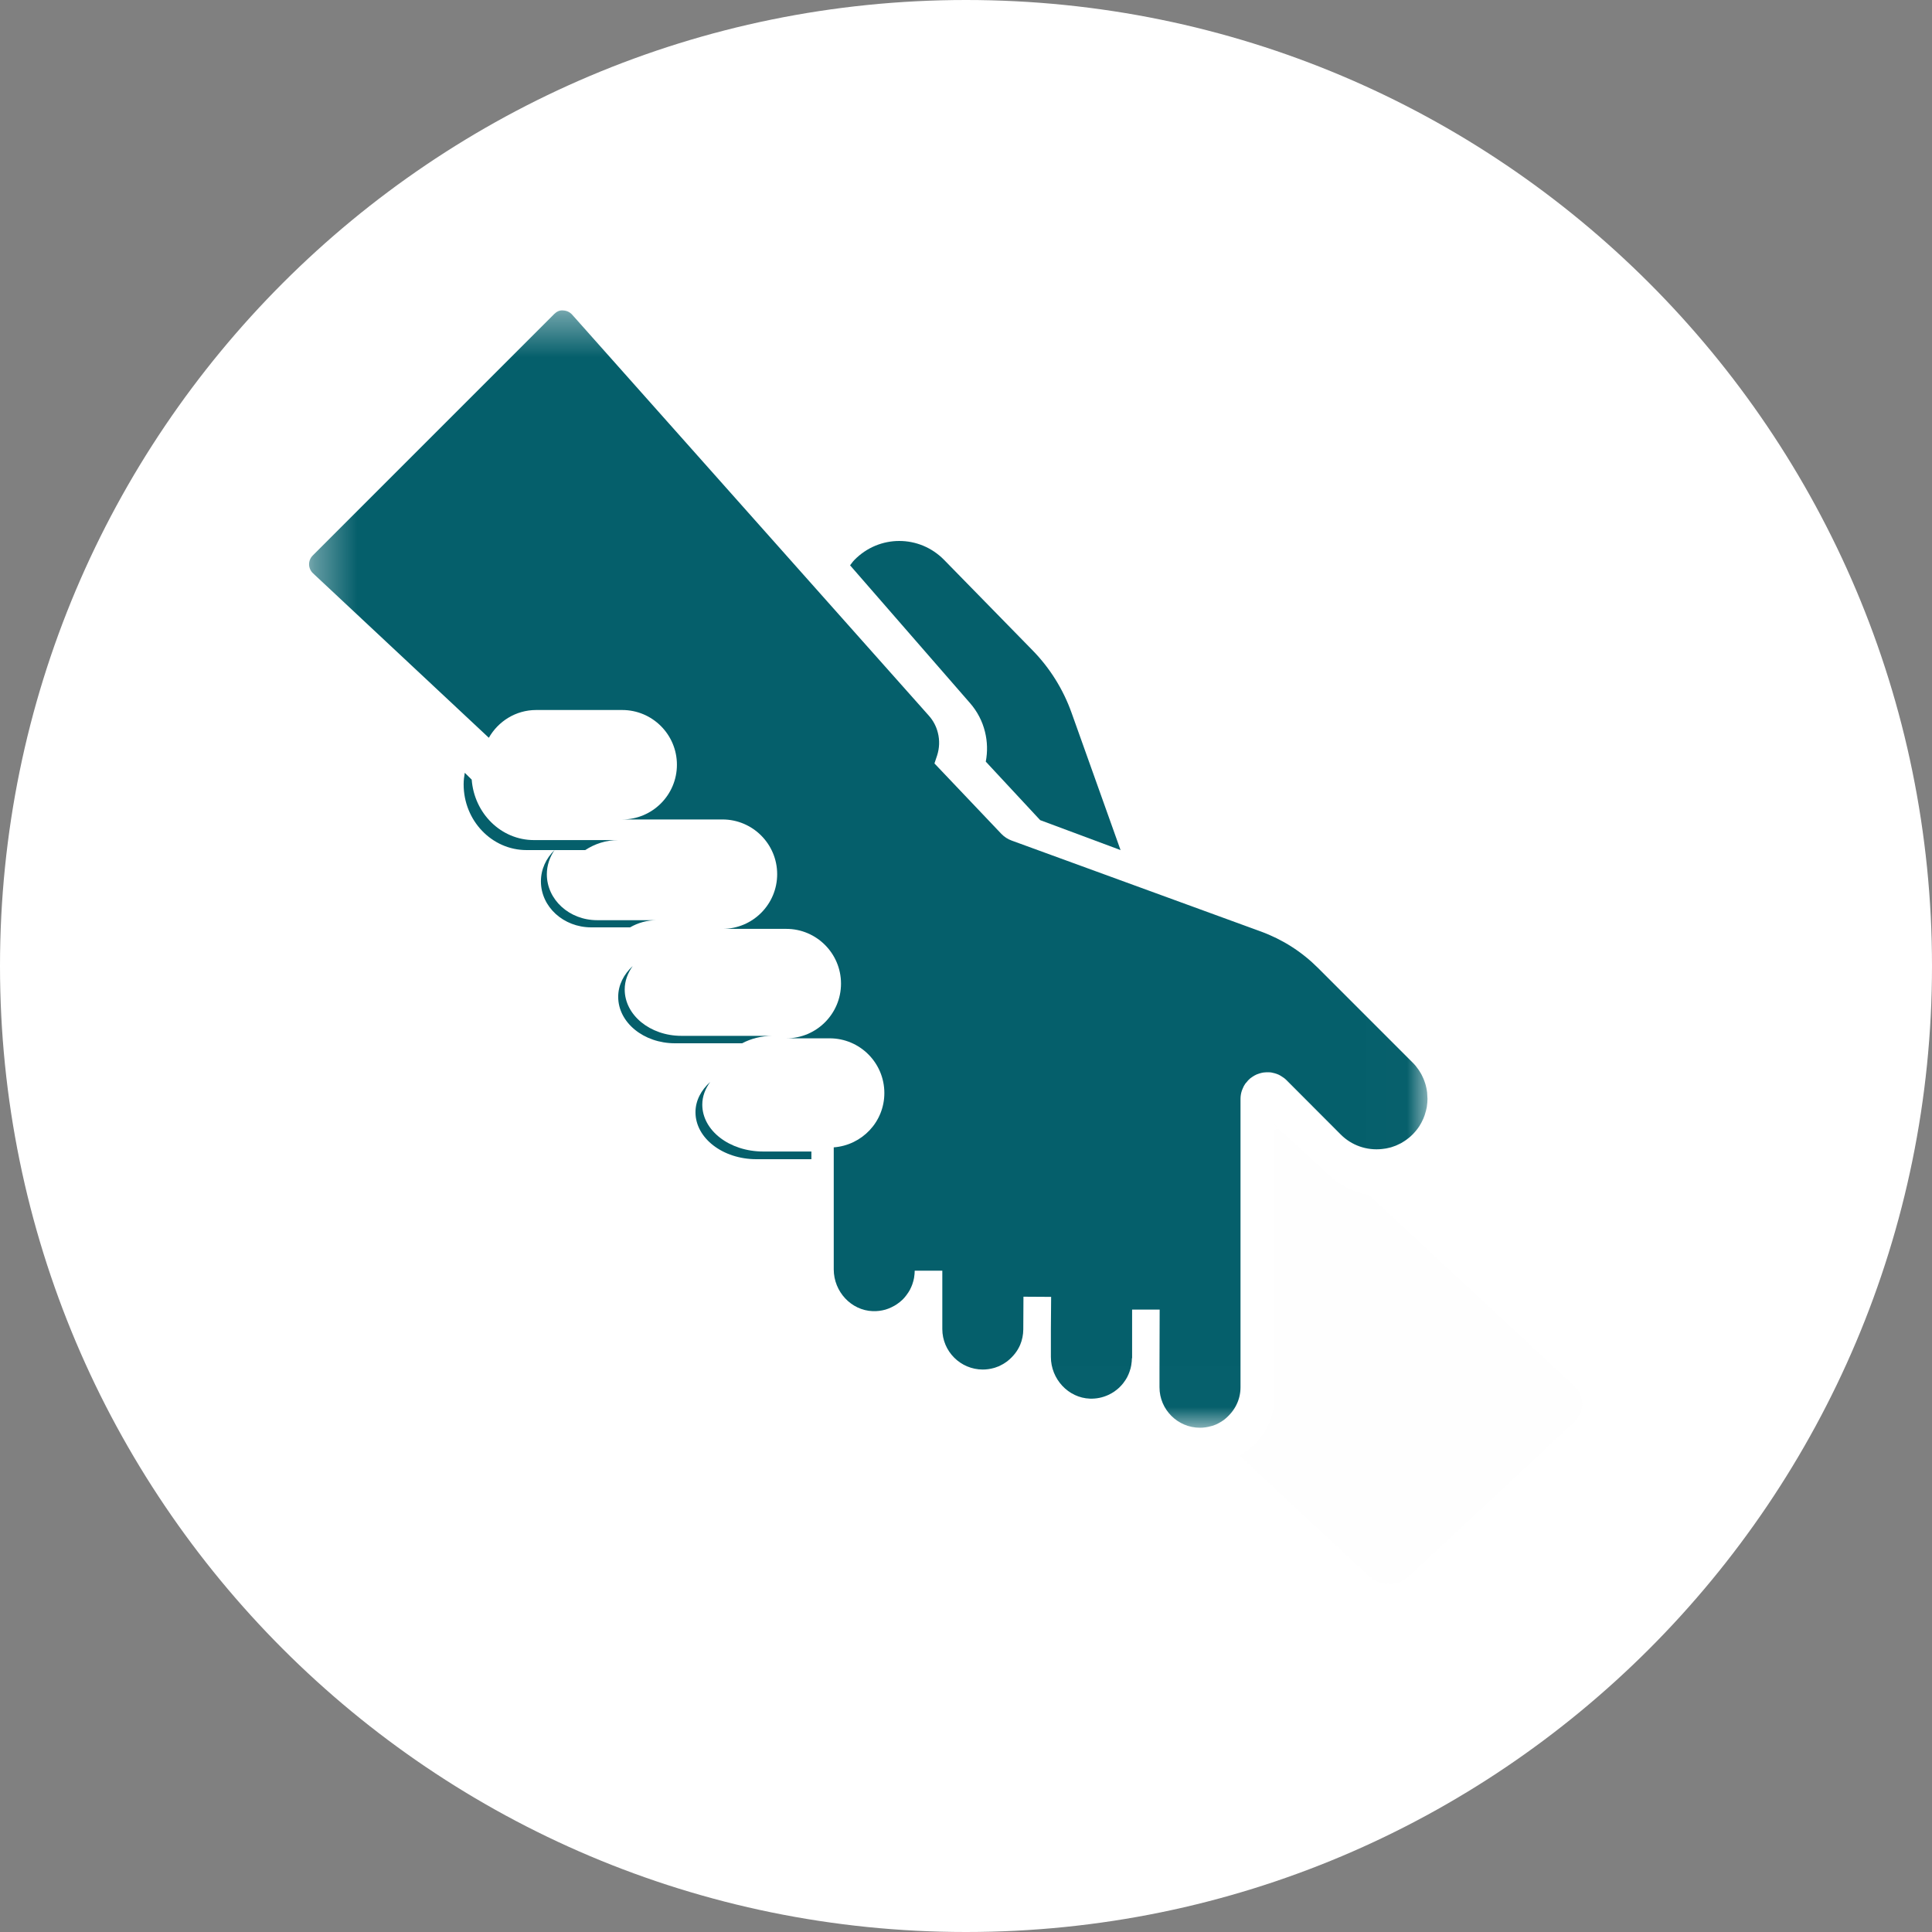 <svg width="46" height="46" viewBox="0 0 46 46" fill="none" xmlns="http://www.w3.org/2000/svg">
<rect x="0" y="0" width="46" height="46" fill="#808080" stroke="none"/>
<path d="M23 46C35.703 46 46 35.703 46 23C46 10.297 35.703 0 23 0C10.297 0 0 10.297 0 23C0 35.703 10.297 46 23 46Z" fill="white"/>
<mask id="mask0_74_37" style="mask-type:alpha" maskUnits="userSpaceOnUse" x="7" y="7" width="27" height="27">
<path d="M7.359 7.39H33.988V33.994H7.359V7.39Z" fill="white"/>
</mask>
<g mask="url(#mask0_74_37)">
<path fill-rule="evenodd" clip-rule="evenodd" d="M29.536 26.167C29.536 26.1 29.546 26.033 29.567 25.971L29.585 25.925C29.604 25.877 29.625 25.837 29.65 25.802L29.695 25.75C29.696 25.745 29.727 25.709 29.769 25.674L29.823 25.636C29.85 25.618 29.884 25.598 29.92 25.582L29.979 25.561C30.015 25.55 30.047 25.541 30.081 25.536L30.157 25.53C30.192 25.529 30.228 25.53 30.263 25.534C30.293 25.539 30.317 25.545 30.342 25.552C30.374 25.561 30.407 25.571 30.44 25.586C30.464 25.597 30.488 25.611 30.511 25.626C30.548 25.649 30.588 25.675 30.628 25.715L31.921 27.011C32.18 27.271 32.541 27.398 32.909 27.357L33.003 27.344C33.027 27.34 33.053 27.334 33.078 27.327L33.123 27.316C33.147 27.308 33.171 27.3 33.195 27.291L33.239 27.275C33.263 27.265 33.285 27.254 33.309 27.242L33.355 27.22C33.375 27.21 33.393 27.198 33.411 27.186L33.443 27.166C33.48 27.142 33.498 27.128 33.516 27.113L33.544 27.092C33.578 27.065 33.59 27.052 33.603 27.04L33.645 27C33.67 26.974 33.682 26.959 33.695 26.944L33.734 26.897C33.783 26.835 33.815 26.782 33.844 26.727C33.881 26.658 33.903 26.605 33.921 26.551C33.947 26.47 33.961 26.415 33.971 26.36C33.983 26.276 33.988 26.22 33.988 26.164L33.979 26.009C33.976 25.985 33.973 25.964 33.969 25.943L33.96 25.899C33.955 25.874 33.949 25.853 33.944 25.832L33.931 25.789C33.924 25.765 33.916 25.745 33.909 25.726L33.892 25.683C33.883 25.66 33.873 25.639 33.862 25.619L33.842 25.578C33.832 25.559 33.821 25.541 33.809 25.523L33.782 25.479C33.768 25.458 33.752 25.438 33.736 25.417L33.713 25.386C33.689 25.357 33.663 25.327 33.634 25.299L31.384 23.049C30.995 22.66 30.536 22.367 30.019 22.178L24.086 20.013C23.995 19.98 23.911 19.925 23.843 19.855L22.249 18.177L22.311 17.991C22.369 17.814 22.376 17.625 22.33 17.446C22.292 17.293 22.219 17.155 22.113 17.037L13.622 7.491C13.567 7.43 13.492 7.395 13.411 7.392C13.328 7.38 13.252 7.42 13.194 7.478L7.446 13.226C7.389 13.284 7.358 13.359 7.359 13.44C7.361 13.52 7.394 13.595 7.453 13.65L11.639 17.566C11.863 17.173 12.282 16.905 12.766 16.905H14.814C15.533 16.905 16.117 17.488 16.117 18.208C16.117 18.928 15.533 19.511 14.814 19.511H17.201C17.92 19.511 18.504 20.094 18.504 20.814C18.504 21.533 17.921 22.116 17.201 22.116H18.721C19.44 22.116 20.024 22.7 20.024 23.419C20.024 24.139 19.44 24.722 18.721 24.722H19.753C20.473 24.722 21.056 25.305 21.056 26.025C21.056 26.711 20.524 27.267 19.851 27.318V30.223C19.851 30.754 20.267 31.2 20.78 31.218C20.879 31.222 20.984 31.209 21.083 31.181C21.13 31.167 21.174 31.15 21.218 31.129C21.276 31.102 21.317 31.078 21.355 31.052C21.408 31.015 21.445 30.986 21.478 30.954L21.495 30.938C21.523 30.91 21.549 30.88 21.573 30.848C21.616 30.791 21.641 30.753 21.663 30.713C21.689 30.662 21.706 30.623 21.721 30.582C21.744 30.517 21.754 30.473 21.763 30.427C21.774 30.352 21.779 30.305 21.779 30.256V30.255H22.436V31.644C22.436 32.175 22.869 32.608 23.4 32.608C23.489 32.608 23.579 32.595 23.668 32.57L23.697 32.561C23.731 32.55 23.758 32.54 23.784 32.529C23.822 32.511 23.852 32.495 23.882 32.478L23.908 32.462C23.93 32.449 23.954 32.432 23.978 32.415C24.127 32.297 24.227 32.166 24.29 32.019C24.338 31.904 24.363 31.78 24.364 31.652L24.368 30.874L25.027 30.878L25.021 31.649H25.021V32.307C25.021 32.837 25.438 33.283 25.95 33.301C26.102 33.306 26.249 33.277 26.388 33.213C26.447 33.185 26.487 33.162 26.526 33.136C26.579 33.098 26.614 33.07 26.647 33.039C26.686 33.002 26.716 32.967 26.745 32.931C26.786 32.876 26.812 32.837 26.834 32.796C26.86 32.746 26.878 32.704 26.893 32.661C26.915 32.6 26.926 32.554 26.934 32.508C26.945 32.437 26.95 32.388 26.95 32.338H26.955V31.181H27.611L27.607 32.579V33.03C27.607 33.562 28.04 33.994 28.572 33.994C28.66 33.994 28.75 33.981 28.839 33.955L28.884 33.943C28.902 33.936 28.927 33.927 28.953 33.916C28.996 33.896 29.023 33.882 29.049 33.866L29.08 33.848C29.102 33.834 29.124 33.819 29.146 33.803C29.403 33.6 29.536 33.325 29.536 33.03V26.167Z" fill="#055F6B"/>
</g>
<mask id="mask1_74_37" style="mask-type:alpha" maskUnits="userSpaceOnUse" x="29" y="26" width="9" height="12">
<path d="M29.504 26.766H37.676V37.72H29.504V26.766Z" fill="white"/>
</mask>
<g mask="url(#mask1_74_37)">
<path fill-rule="evenodd" clip-rule="evenodd" d="M37.486 33.001L35.913 31.541L35.914 31.54L32.596 28.458C32.239 28.387 31.906 28.226 31.641 27.979L30.338 26.766L30.335 33.311C30.335 33.788 30.104 34.232 29.701 34.529L29.657 34.56C29.623 34.584 29.583 34.609 29.543 34.632L29.504 34.654L30.611 35.682L30.61 35.683L32.613 37.543C32.867 37.779 33.279 37.779 33.533 37.542L37.487 33.854C37.739 33.618 37.739 33.236 37.486 33.001Z" fill="#FEFEFE"/>
</g>
<path fill-rule="evenodd" clip-rule="evenodd" d="M16.224 24.663C15.479 24.663 14.874 24.169 14.874 23.559C14.874 23.354 14.947 23.164 15.066 23C14.853 23.196 14.719 23.451 14.719 23.734C14.719 24.345 15.324 24.84 16.071 24.84H17.67C17.88 24.729 18.13 24.663 18.399 24.663H16.224Z" fill="#055F6B"/>
<path fill-rule="evenodd" clip-rule="evenodd" d="M18.171 27.417C17.37 27.417 16.721 26.917 16.721 26.3C16.721 26.103 16.793 25.921 16.91 25.76C16.694 25.955 16.559 26.205 16.559 26.481C16.559 27.099 17.209 27.6 18.011 27.6H19.319V27.417H18.171Z" fill="#055F6B"/>
<path fill-rule="evenodd" clip-rule="evenodd" d="M14.216 21.909C13.555 21.909 13.02 21.42 13.02 20.816C13.02 20.604 13.089 20.408 13.203 20.24C13.003 20.436 12.879 20.696 12.879 20.985C12.879 21.59 13.415 22.08 14.077 22.08H15.002C15.187 21.973 15.404 21.909 15.639 21.909H14.216Z" fill="#055F6B"/>
<path fill-rule="evenodd" clip-rule="evenodd" d="M12.714 20.002C11.929 20.002 11.292 19.366 11.231 18.562L11.066 18.4C11.05 18.489 11.039 18.58 11.039 18.674C11.039 19.539 11.71 20.24 12.537 20.24H13.934C14.162 20.091 14.43 20.002 14.719 20.002H12.714Z" fill="#055F6B"/>
<path fill-rule="evenodd" clip-rule="evenodd" d="M23.452 17.424C23.51 17.657 23.516 17.899 23.471 18.134L24.766 19.527L26.68 20.24L25.513 16.97C25.313 16.41 24.995 15.902 24.582 15.481L22.481 13.333C22.186 13.031 21.799 12.88 21.411 12.88C21.024 12.88 20.637 13.031 20.342 13.333C20.303 13.372 20.274 13.417 20.24 13.46L23.099 16.744C23.268 16.938 23.391 17.173 23.452 17.424Z" fill="#055F6B"/>
</svg>
